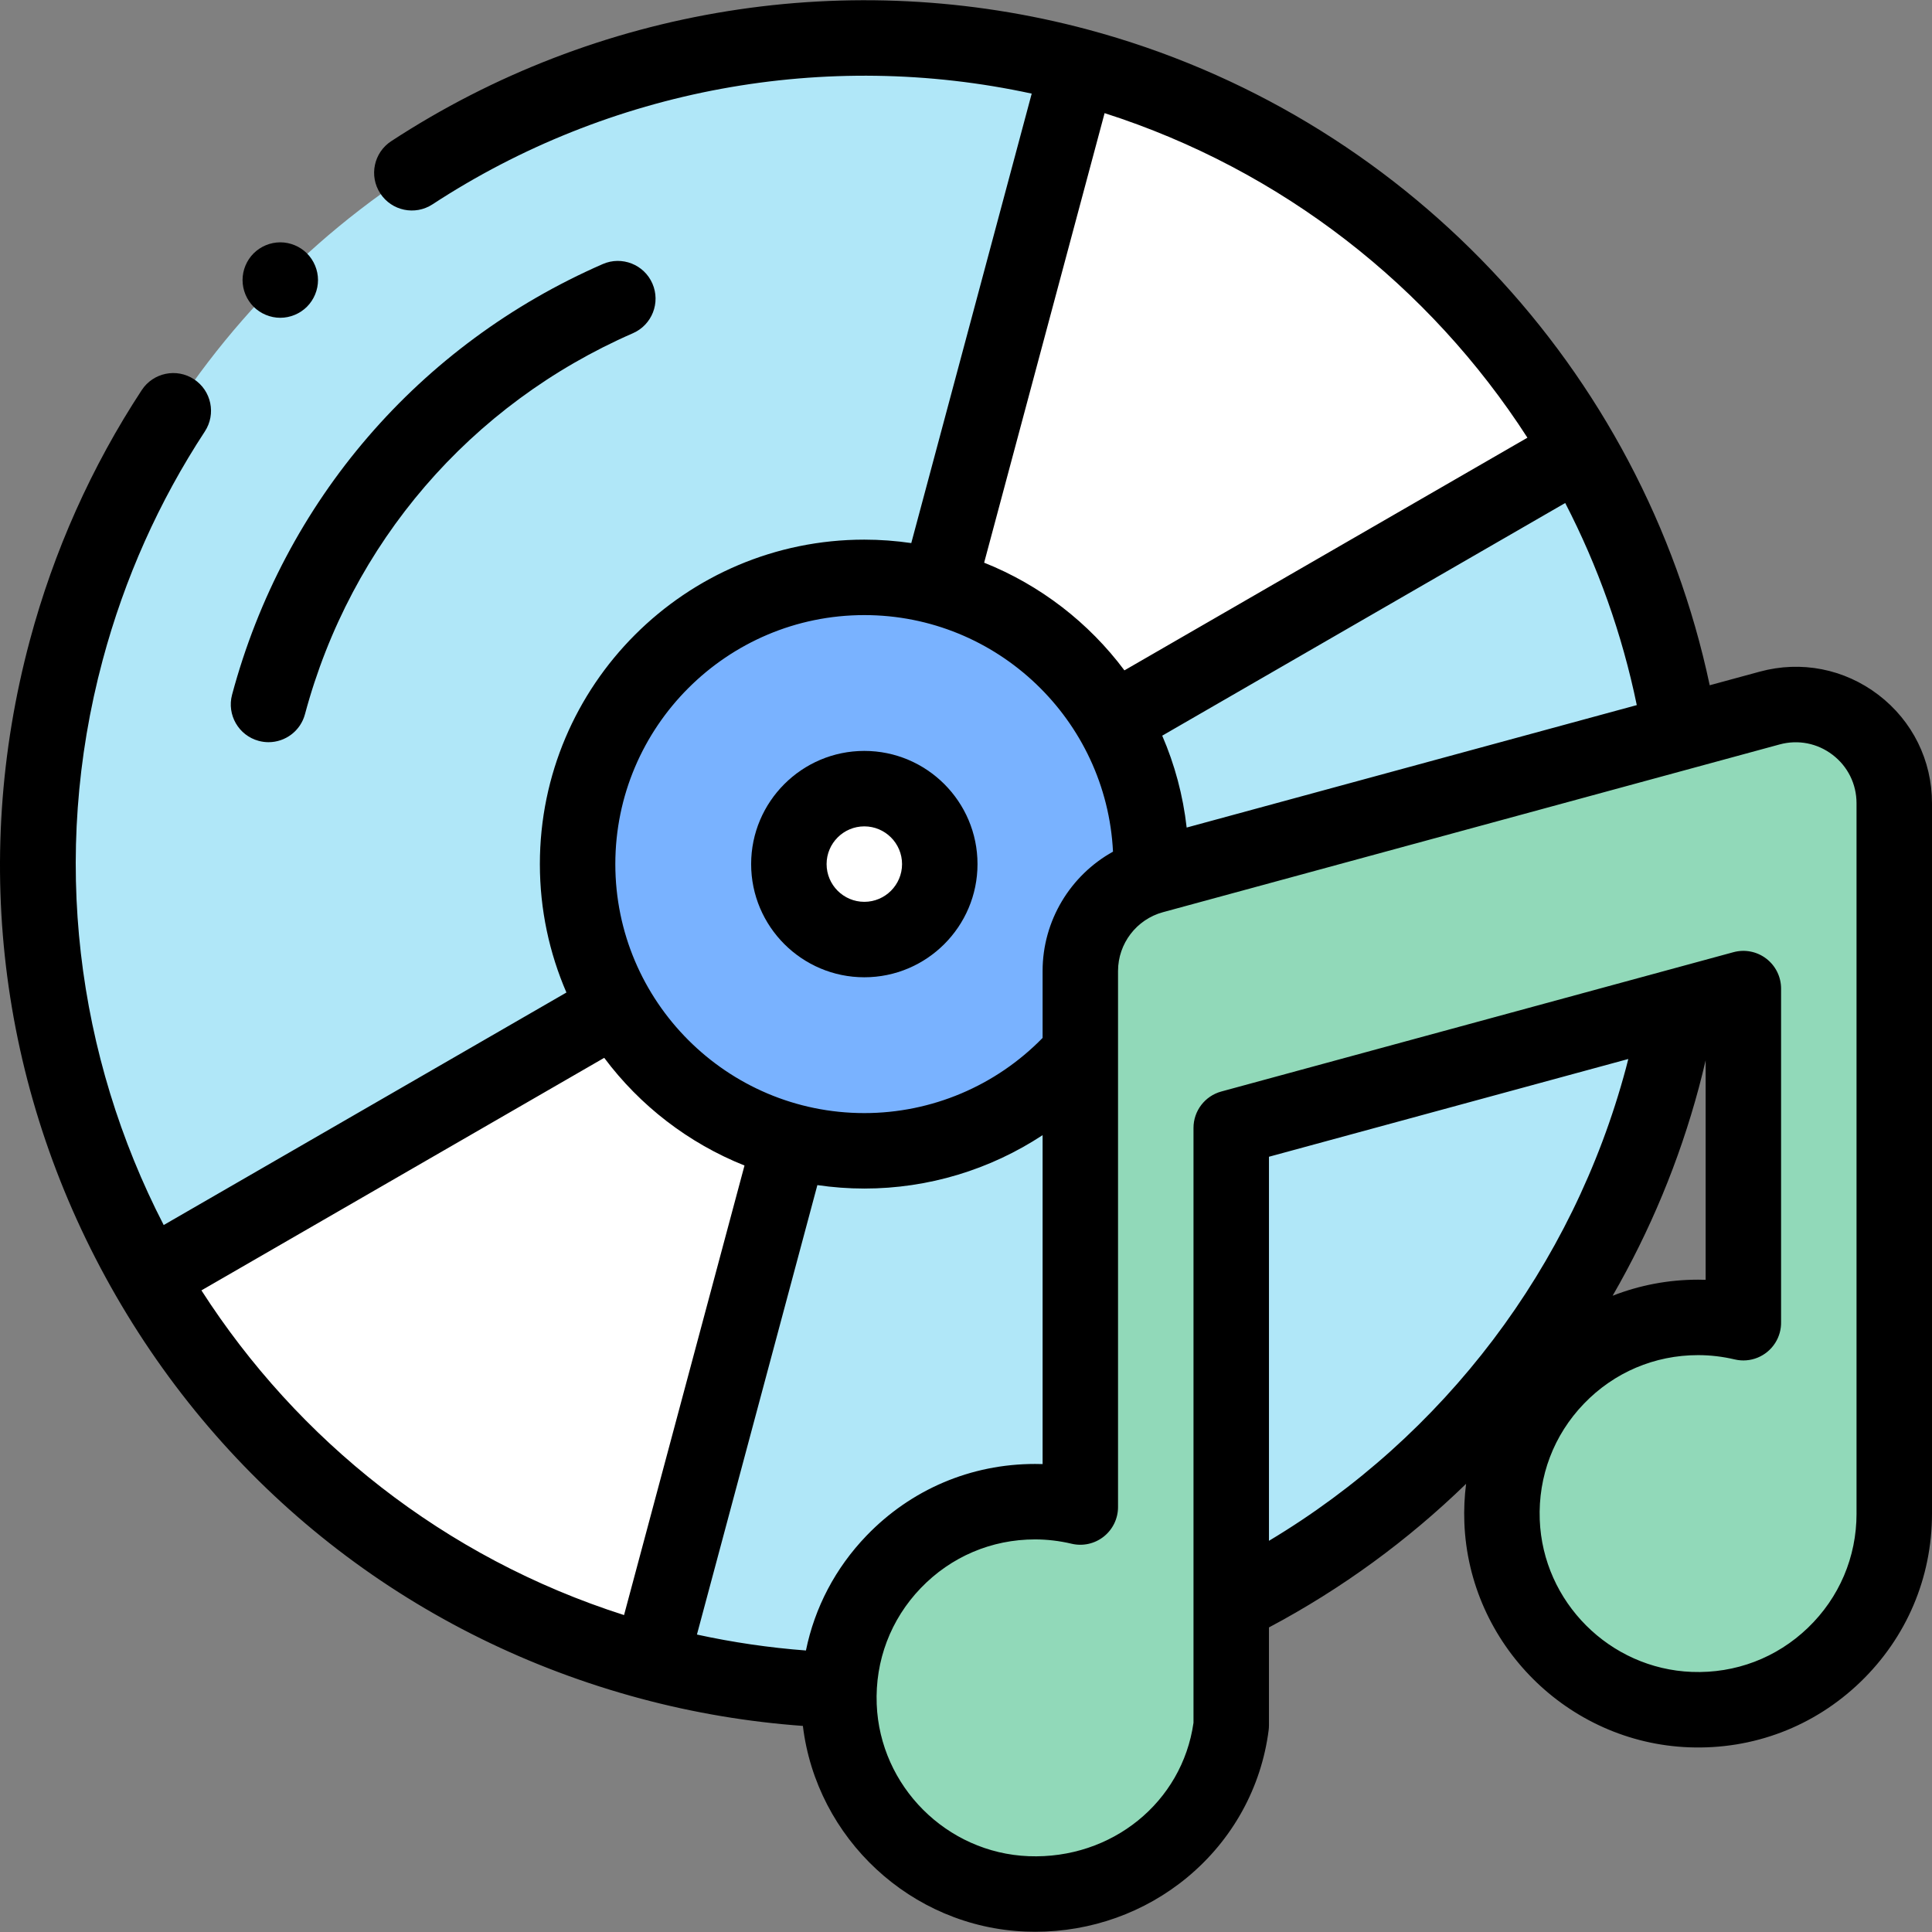 <svg id="Capa_1" enable-background="new 0 0 512.099 512.099" height="512" viewBox="0 0 512.099 512.099" width="512" xmlns="http://www.w3.org/2000/svg"><rect x="0" y="0" width="512.099" height="512.099" fill="#808080" stroke="none"/><circle id="XMLID_1216_" cx="229.099" cy="229.039" fill="#b0e7f8" r="219"/><circle id="XMLID_1213_" cx="229.099" cy="229.039" fill="#79b2ff" r="76"/><g fill="#fff"><path id="XMLID_1227_" d="m286.811 17.791-1.188.296-36.853 137.537c19.658 5.255 36.164 18.192 46.127 35.4l.019.015 123.316-71.197v-1.189c-27.909-47.824-73.849-85.139-131.421-100.862z"/><path id="XMLID_1225_" d="m163.3 267.053-.019-.015-123.316 71.197.415 1.889c27.853 47.325 73.407 84.26 130.423 99.998l1.772-.131 36.853-137.537c-19.659-5.255-36.165-18.193-46.128-35.401z"/><circle id="XMLID_1203_" cx="229.099" cy="229.039" r="20"/></g><path id="XMLID_1279_" d="m286.353 257.37v142.087c-3.855-.912-7.866-1.419-12-1.419-29.412 0-53.122 24.419-51.959 54.09 1.054 26.91 22.955 48.812 49.865 49.869 27.407 1.076 50.751-18.429 54.094-44.687v-158.344l135.746-36.928v88.548l.013.016c-3.858-.913-7.876-1.41-12.013-1.41-29.391 0-53.087 24.384-51.961 54.026 1.023 26.951 22.984 48.912 49.935 49.936 29.642 1.126 54.026-22.57 54.026-51.961v-188.286c0-17.236-16.383-29.757-33.014-25.233l-163.446 44.463c-11.385 3.098-19.286 13.435-19.286 25.233z" fill="#91d9b9"/><path id="XMLID_233_" d="m229.099 259.038c16.542 0 30-13.458 30-30s-13.458-30-30-30-30 13.458-30 30 13.458 30 30 30zm0-40c5.514 0 10 4.486 10 10s-4.486 10-10 10-10-4.486-10-10 4.486-10 10-10z"/><path id="XMLID_236_" d="m497.901 184.185c-9.023-6.896-20.483-9.141-31.441-6.161l-13.281 3.613c-17.795-83.884-81.433-151.454-164.811-173.795-62.863-16.844-130.174-6.061-184.677 29.585-4.622 3.023-5.918 9.221-2.896 13.843 3.023 4.622 9.22 5.918 13.843 2.896 46.946-30.704 104.3-41.186 158.829-29.35l-31.922 119.134c-4.066-.592-8.219-.912-12.446-.912-47.42 0-86 38.58-86 86 0 12.088 2.519 23.595 7.04 34.041l-106.749 61.632c-23.008-44.612-30.154-97.575-16.17-149.765 5.8-21.644 14.909-42.025 27.075-60.578 3.029-4.618 1.74-10.817-2.879-13.846-4.617-3.028-10.816-1.739-13.846 2.879-13.335 20.336-23.317 42.666-29.668 66.368-15.832 59.084-7.707 120.797 22.877 173.77s79.967 90.865 139.05 106.697c14.104 3.779 28.524 6.191 42.984 7.24 3.596 29.78 28.636 53.321 59.054 54.514.849.033 1.694.05 2.539.05 14.789 0 29.017-5.078 40.306-14.437 11.962-9.916 19.619-23.777 21.561-39.03.053-.418.08-.84.08-1.263v-25.942c19.304-10.241 36.85-23.102 52.249-38.059-.424 3.376-.59 6.811-.458 10.288 1.222 32.17 27.378 58.327 59.548 59.549 17.032.652 33.152-5.492 45.402-17.286 12.254-11.798 19.003-27.662 19.003-44.668v-188.285c.002-11.356-5.173-21.825-14.196-28.722zm-268.243 222.884c-8.25 8.58-13.716 19.059-16.035 30.412-9.684-.732-19.346-2.144-28.892-4.224l31.921-119.132c4.066.592 8.219.912 12.447.912 16.962 0 33.356-5.012 47.254-14.152v87.186c-.667-.022-1.334-.033-2-.033-17.021 0-32.894 6.759-44.695 19.031zm84.881-187.716c-.964-8.559-3.184-16.74-6.48-24.355l106.819-61.672c8.629 16.7 15.071 34.687 18.97 53.57zm-21.752-189.365c46.849 14.993 86.181 45.85 112.074 86.028l-106.819 61.672c-9.449-12.653-22.304-22.608-37.183-28.544zm-63.688 133.05c35.287 0 64.193 27.837 65.916 62.704-11.297 6.262-18.662 18.297-18.662 31.628v17.741c-12.395 12.706-29.417 19.927-47.254 19.927-36.393 0-66-29.607-66-66s29.607-66 66-66zm-175.709 178.993 106.766-61.641c9.449 12.653 22.304 22.608 37.182 28.544l-31.928 119.159c-47.782-15.259-86.573-46.45-112.02-86.062zm282.963 66.38v-101.801l95.248-25.911c-.207.812-.408 1.626-.624 2.433-14.102 52.63-48.19 97.495-94.624 125.279zm115.746-127.348v58.162c-.667-.022-1.333-.033-2-.033-7.898 0-15.541 1.473-22.653 4.259 9.898-17.149 17.629-35.657 22.85-55.143.642-2.397 1.235-4.818 1.803-7.245zm40 120.129c0 11.521-4.572 22.268-12.875 30.261-8.297 7.988-19.225 12.146-30.772 11.708-21.783-.828-39.495-18.54-40.322-40.323-.438-11.546 3.719-22.474 11.707-30.771 7.994-8.303 18.741-12.875 30.262-12.875 3.243 0 6.51.384 9.709 1.141 4.137.979 8.439-.774 10.727-4.36 1.099-1.723 1.615-3.691 1.563-5.642v-88.293c0-3.116-1.452-6.053-3.928-7.945s-5.691-2.523-8.697-1.704l-135.746 36.928c-4.354 1.185-7.375 5.138-7.375 9.649v157.675c-2.99 21.063-21.662 36.228-43.702 35.363-21.727-.853-39.413-18.541-40.265-40.268-.453-11.556 3.698-22.497 11.688-30.806 7.995-8.314 18.748-12.893 30.279-12.893 3.207 0 6.47.387 9.699 1.15 2.974.704 6.108.008 8.505-1.889s3.796-4.786 3.796-7.843v-142.085c0-7.268 4.898-13.676 11.911-15.583l139.667-37.995c.017-.005.034-.009.05-.014l23.729-6.455c4.894-1.333 10.015-.329 14.046 2.752s6.343 7.758 6.343 12.832v188.285z"/><path id="XMLID_868_" d="m68.587 196.382c.867.232 1.738.343 2.595.343 4.415 0 8.456-2.947 9.653-7.414 12.155-45.361 43.84-82.169 86.93-100.987 5.062-2.21 7.373-8.105 5.162-13.166-2.209-5.061-8.103-7.372-13.166-5.162-48.698 21.266-84.506 62.868-98.245 114.139-1.429 5.334 1.737 10.818 7.071 12.247z"/><path id="XMLID_961_" d="m74.291 84.232c2.63 0 5.21-1.07 7.07-2.93s2.93-4.44 2.93-7.07-1.07-5.21-2.93-7.07-4.44-2.93-7.07-2.93-5.21 1.07-7.07 2.93-2.93 4.44-2.93 7.07 1.07 5.21 2.93 7.07 4.44 2.93 7.07 2.93z"/></svg>